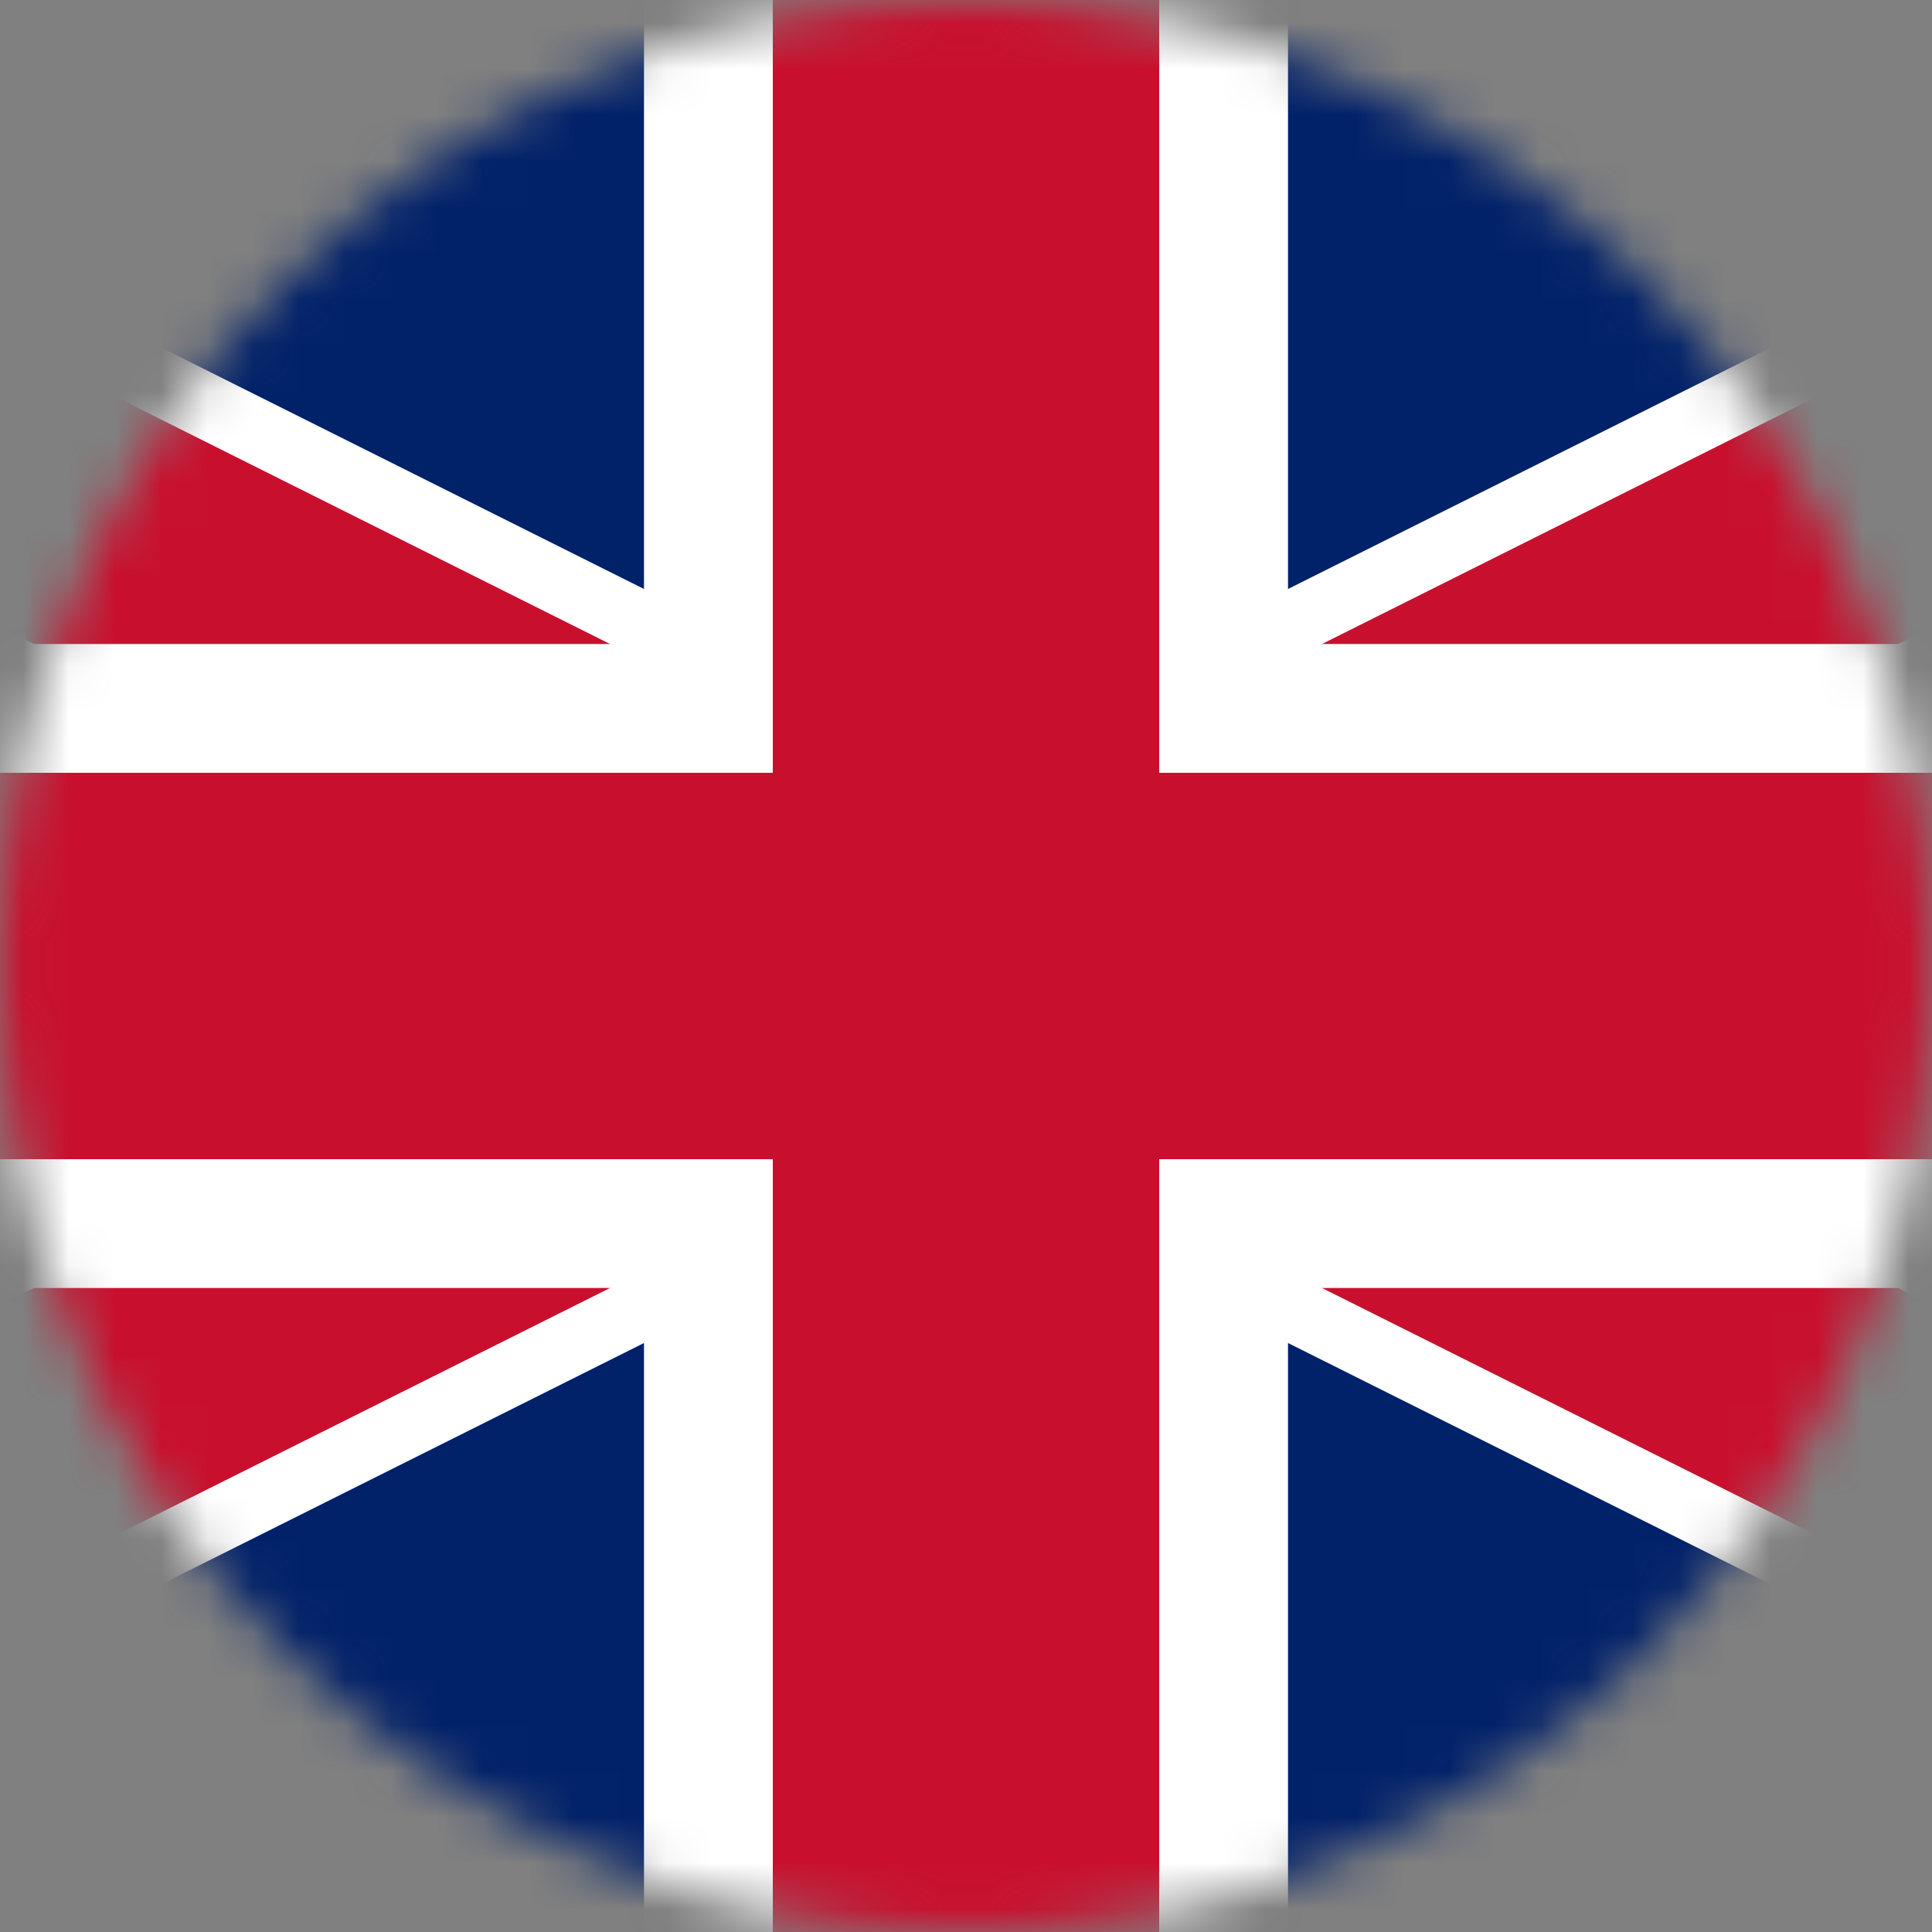 <svg xmlns="http://www.w3.org/2000/svg" fill="none" viewBox="0 0 42 42">
    <rect x="0" y="0" width="42" height="42" fill="#808080" stroke="none"/>
    <mask id="gbp_svg__a" width="42" height="42" x="0" y="0" maskUnits="userSpaceOnUse" style="mask-type:alpha">
        <circle cx="21" cy="21" r="21" fill="#D9D9D9"/>
    </mask>
    <g mask="url(#gbp_svg__a)">
        <path fill="#012169" d="M-21 0v42h84V0h-84Z"/>
        <path fill="#000" d="m-21 0 84 42-84-42Zm84 0-84 42L63 0Z"/>
        <path stroke="#fff" stroke-width="8.4" d="m-21 0 84 42m0-42-84 42"/>
        <path fill="#000" d="m-21 0 84 42-84-42Zm84 0-84 42L63 0Z"/>
        <path stroke="#C8102E" stroke-width="5.6" d="m-21 0 84 42m0-42-84 42"/>
        <path fill="#000" d="M21 0v42V0Zm-42 21h84-84Z"/>
        <path stroke="#fff" stroke-width="14" d="M21 0v42m-42-21h84"/>
        <path fill="#000" d="M21 0v42V0Zm-42 21h84-84Z"/>
        <path stroke="#C8102E" stroke-width="8.4" d="M21 0v42m-42-21h84"/>
    </g>
</svg>
